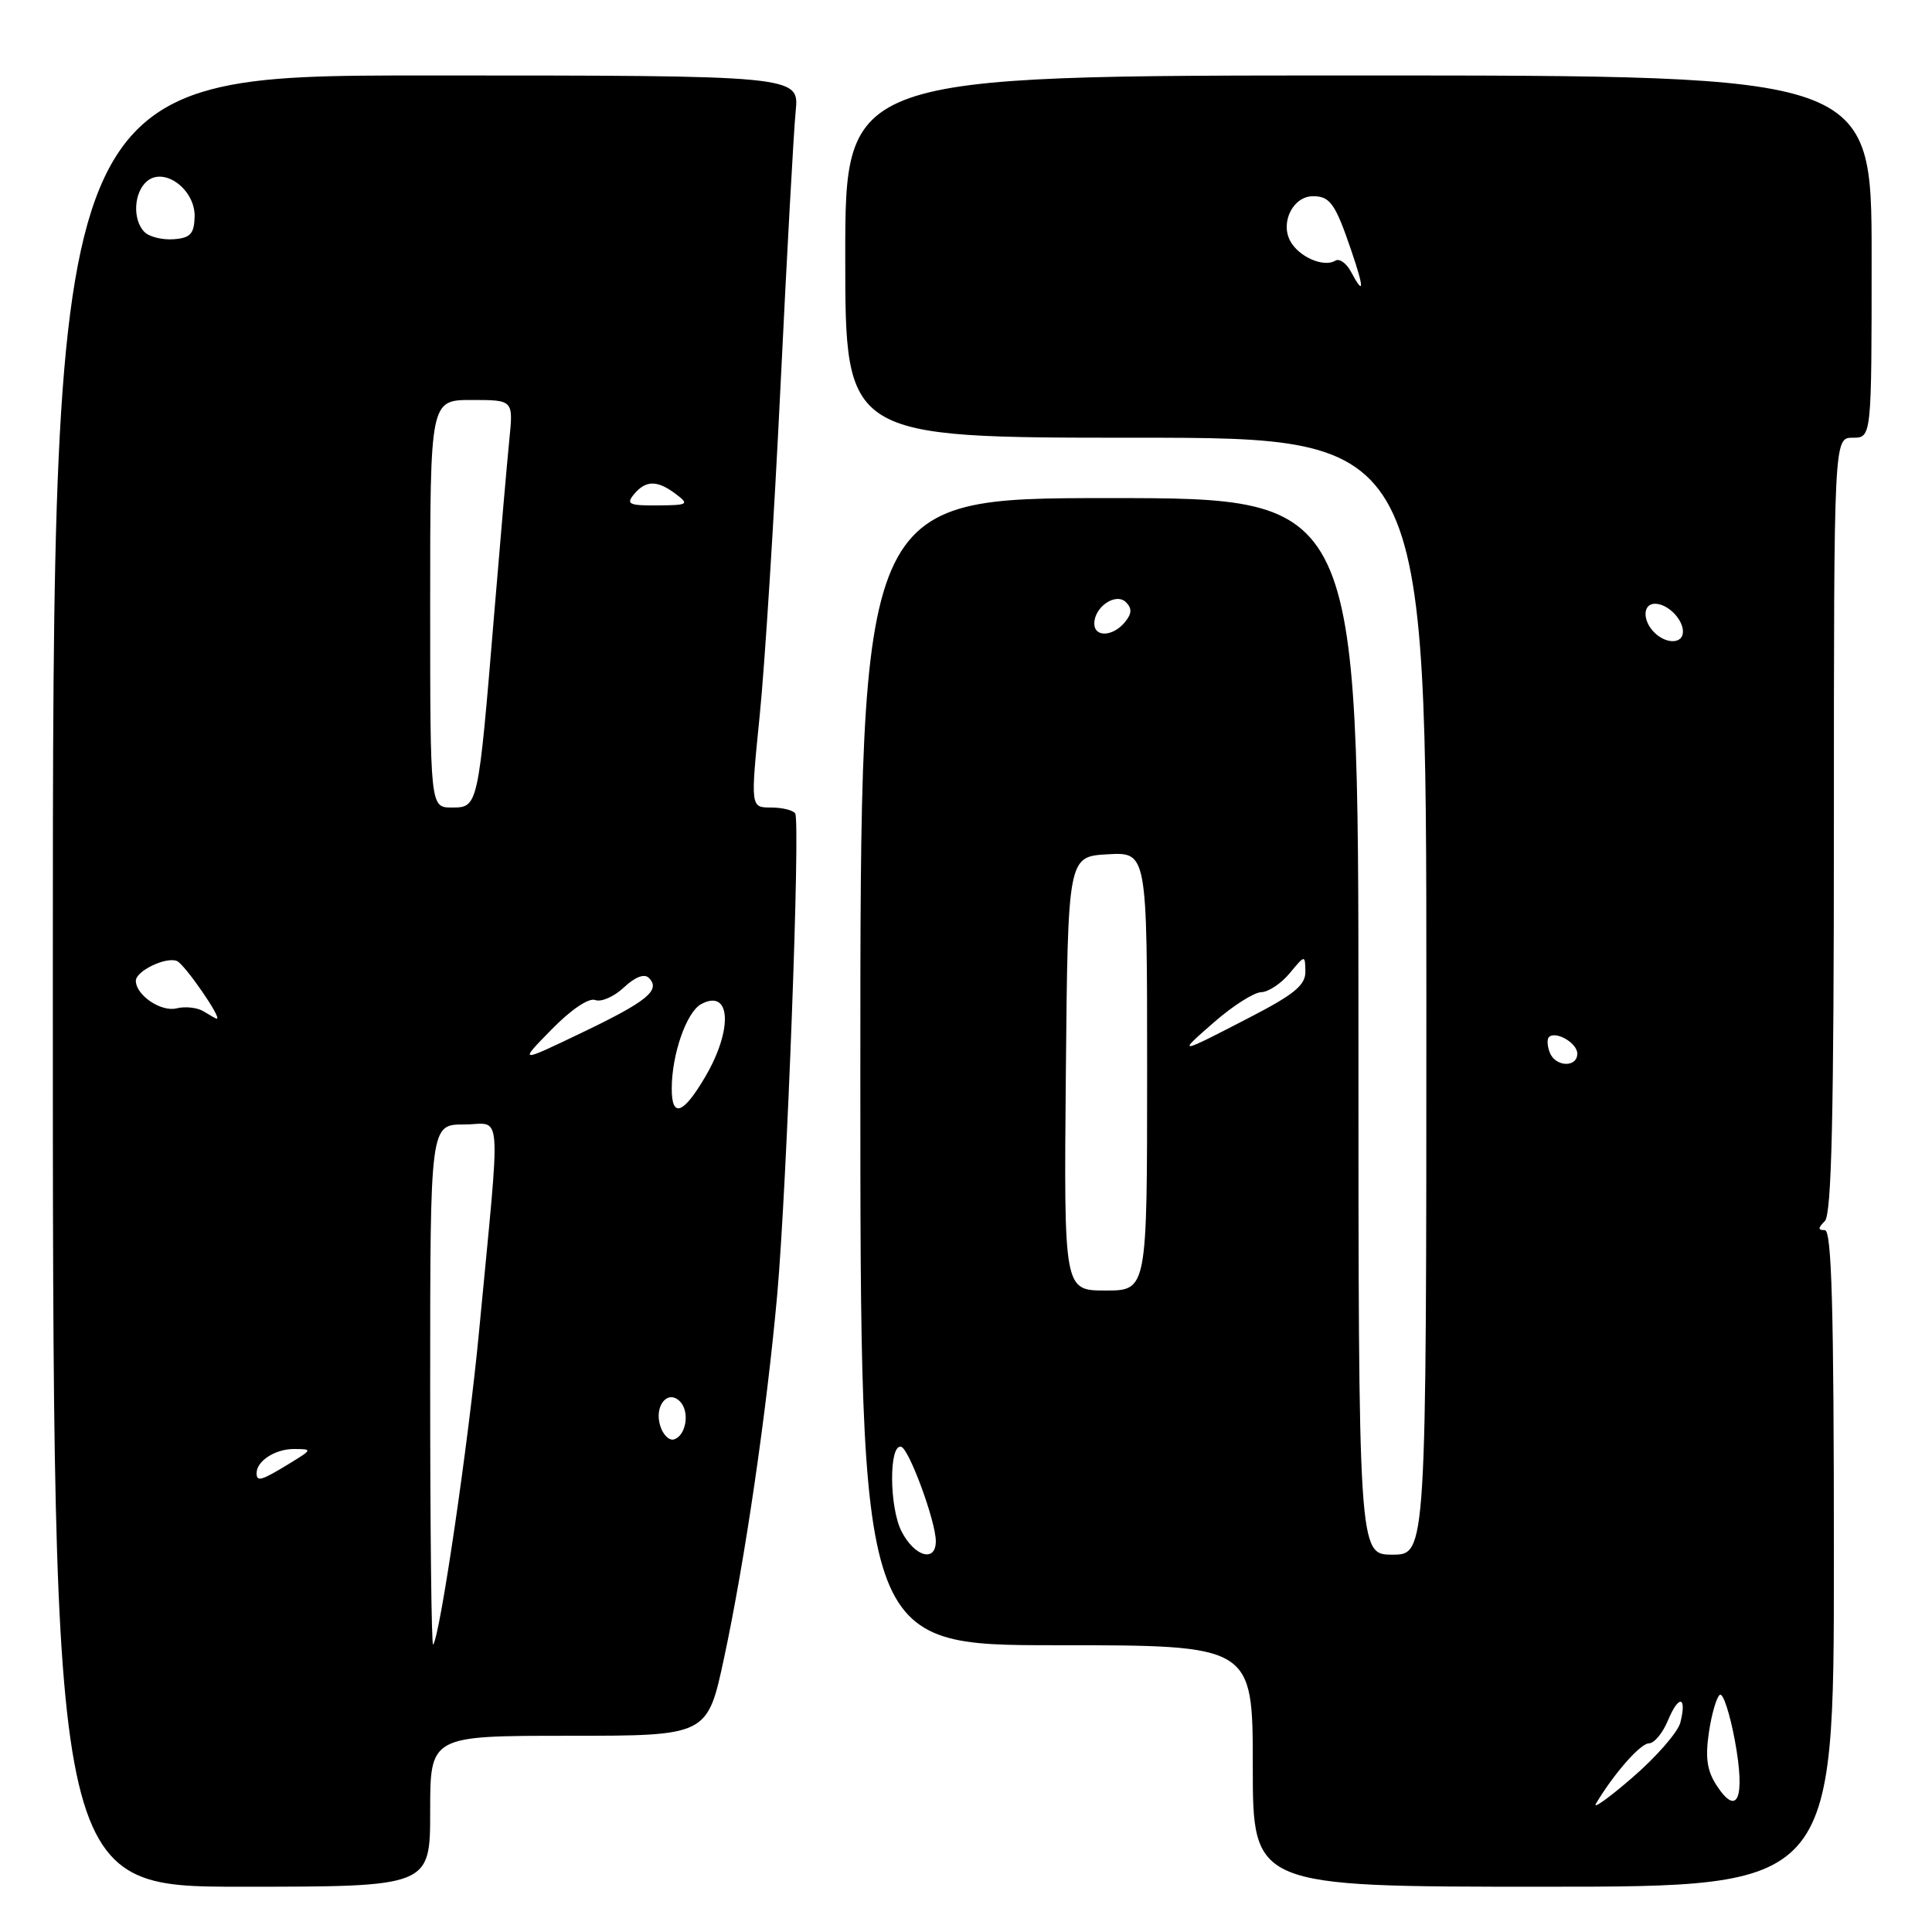 <?xml version="1.0" encoding="UTF-8" standalone="no"?>
<!DOCTYPE svg PUBLIC "-//W3C//DTD SVG 1.1//EN" "http://www.w3.org/Graphics/SVG/1.1/DTD/svg11.dtd" >
<svg xmlns="http://www.w3.org/2000/svg" xmlns:xlink="http://www.w3.org/1999/xlink" version="1.1" viewBox="0 0 256 256">
 <g >
 <path fill="currentColor"
d=" M 57.00 240.00 C 57.00 230.00 57.00 230.00 75.36 230.00 C 93.73 230.00 93.73 230.00 95.93 219.75 C 98.70 206.85 101.59 187.06 102.99 171.50 C 104.26 157.22 106.07 108.92 105.37 107.79 C 105.10 107.36 103.66 107.00 102.16 107.00 C 99.44 107.00 99.44 107.00 100.67 94.75 C 101.35 88.01 102.59 68.33 103.43 51.00 C 104.27 33.67 105.17 17.36 105.43 14.75 C 105.91 10.00 105.91 10.00 56.45 10.00 C 7.00 10.00 7.00 10.00 7.00 130.00 C 7.00 250.00 7.00 250.00 32.00 250.00 C 57.00 250.00 57.00 250.00 57.00 240.00 Z  M 243.00 206.50 C 243.00 173.33 242.71 163.00 241.80 163.00 C 240.87 163.00 240.87 162.73 241.80 161.80 C 242.70 160.90 243.00 147.87 243.00 109.30 C 243.00 58.00 243.00 58.00 245.50 58.00 C 248.00 58.00 248.00 58.00 248.00 34.00 C 248.00 10.00 248.00 10.00 180.00 10.00 C 112.00 10.00 112.00 10.00 112.00 34.00 C 112.00 58.00 112.00 58.00 150.50 58.00 C 189.00 58.00 189.00 58.00 189.00 132.00 C 189.00 206.00 189.00 206.00 184.50 206.00 C 180.00 206.00 180.00 206.00 180.00 136.00 C 180.00 66.00 180.00 66.00 147.00 66.00 C 114.00 66.00 114.00 66.00 114.00 142.00 C 114.00 218.00 114.00 218.00 140.00 218.00 C 166.00 218.00 166.00 218.00 166.00 234.00 C 166.00 250.00 166.00 250.00 204.50 250.00 C 243.00 250.00 243.00 250.00 243.00 206.50 Z  M 57.00 183.67 C 57.00 149.00 57.00 149.00 61.48 149.00 C 66.62 149.00 66.39 145.75 63.47 176.50 C 62.07 191.21 58.29 216.93 57.39 217.92 C 57.17 218.15 57.00 202.73 57.00 183.67 Z  M 34.00 195.20 C 34.00 193.59 36.46 192.00 38.95 192.00 C 41.44 192.01 41.43 192.05 38.23 194.00 C 34.61 196.21 34.00 196.38 34.00 195.20 Z  M 87.49 188.95 C 86.65 186.32 88.46 184.06 90.09 185.69 C 91.42 187.02 90.94 190.19 89.33 190.72 C 88.69 190.94 87.86 190.14 87.49 188.95 Z  M 89.01 144.25 C 89.01 139.70 90.97 134.09 92.91 133.05 C 96.84 130.95 97.15 136.37 93.46 142.66 C 90.54 147.65 89.00 148.20 89.01 144.25 Z  M 73.09 136.41 C 75.68 133.76 78.03 132.18 78.88 132.51 C 79.67 132.81 81.37 132.06 82.67 130.84 C 84.15 129.45 85.38 128.98 85.97 129.57 C 87.59 131.19 85.79 132.67 77.11 136.83 C 68.73 140.85 68.73 140.85 73.09 136.41 Z  M 27.01 134.03 C 26.19 133.51 24.57 133.32 23.40 133.61 C 21.35 134.13 18.00 131.86 18.00 129.96 C 18.00 128.67 21.94 126.76 23.43 127.33 C 24.44 127.72 29.50 135.04 28.72 134.98 C 28.60 134.98 27.83 134.54 27.01 134.03 Z  M 57.00 80.00 C 57.00 53.00 57.00 53.00 62.51 53.00 C 68.02 53.00 68.02 53.00 67.49 58.25 C 67.20 61.14 66.29 71.60 65.47 81.50 C 63.36 107.00 63.36 107.00 59.87 107.00 C 57.00 107.00 57.00 107.00 57.00 80.00 Z  M 84.00 65.50 C 85.57 63.61 87.09 63.60 89.56 65.47 C 91.36 66.83 91.19 66.94 87.13 66.97 C 83.35 67.00 82.93 66.80 84.00 65.50 Z  M 19.15 30.75 C 17.53 29.13 17.72 25.48 19.49 24.00 C 21.81 22.08 25.89 25.15 25.79 28.73 C 25.72 31.00 25.22 31.54 23.00 31.70 C 21.51 31.81 19.78 31.38 19.15 30.75 Z  M 211.48 238.98 C 213.84 235.02 217.37 231.00 218.50 231.00 C 219.19 231.00 220.32 229.64 221.01 227.97 C 222.44 224.53 223.54 224.71 222.66 228.23 C 222.34 229.51 219.49 232.78 216.33 235.51 C 213.18 238.24 210.99 239.80 211.48 238.98 Z  M 227.48 236.61 C 226.19 234.64 225.94 232.92 226.44 229.53 C 226.81 227.06 227.47 224.83 227.89 224.57 C 228.32 224.30 229.22 227.06 229.89 230.69 C 231.28 238.25 230.23 240.81 227.48 236.61 Z  M 119.47 202.94 C 117.83 199.77 117.77 191.34 119.40 191.70 C 120.44 191.93 124.00 201.59 124.00 204.21 C 124.00 207.07 121.20 206.28 119.47 202.94 Z  M 141.23 142.25 C 141.50 113.50 141.50 113.50 146.75 113.20 C 152.00 112.90 152.00 112.90 152.00 141.95 C 152.00 171.00 152.00 171.00 146.48 171.00 C 140.97 171.00 140.97 171.00 141.23 142.25 Z  M 205.35 139.46 C 205.02 138.61 204.97 137.70 205.23 137.43 C 206.12 136.54 209.00 138.20 209.00 139.61 C 209.00 141.50 206.08 141.38 205.35 139.46 Z  M 160.96 135.37 C 163.41 133.24 166.18 131.49 167.12 131.47 C 168.06 131.45 169.75 130.33 170.88 128.97 C 172.93 126.50 172.93 126.50 172.97 128.74 C 172.99 130.52 171.51 131.75 165.75 134.73 C 155.97 139.80 155.86 139.81 160.96 135.37 Z  M 219.20 83.80 C 217.61 82.21 217.67 80.00 219.30 80.00 C 220.97 80.00 223.00 82.03 223.00 83.70 C 223.00 85.33 220.79 85.39 219.20 83.80 Z  M 145.00 82.62 C 145.00 80.41 147.87 78.47 149.20 79.80 C 150.02 80.62 149.98 81.32 149.04 82.46 C 147.45 84.37 145.00 84.47 145.00 82.62 Z  M 178.99 35.97 C 178.39 34.86 177.47 34.21 176.94 34.54 C 175.41 35.48 172.09 34.04 170.96 31.93 C 169.62 29.43 171.36 26.00 173.98 26.00 C 176.25 26.00 176.94 26.99 179.07 33.25 C 180.79 38.30 180.76 39.29 178.99 35.97 Z "/>
</g>
</svg>